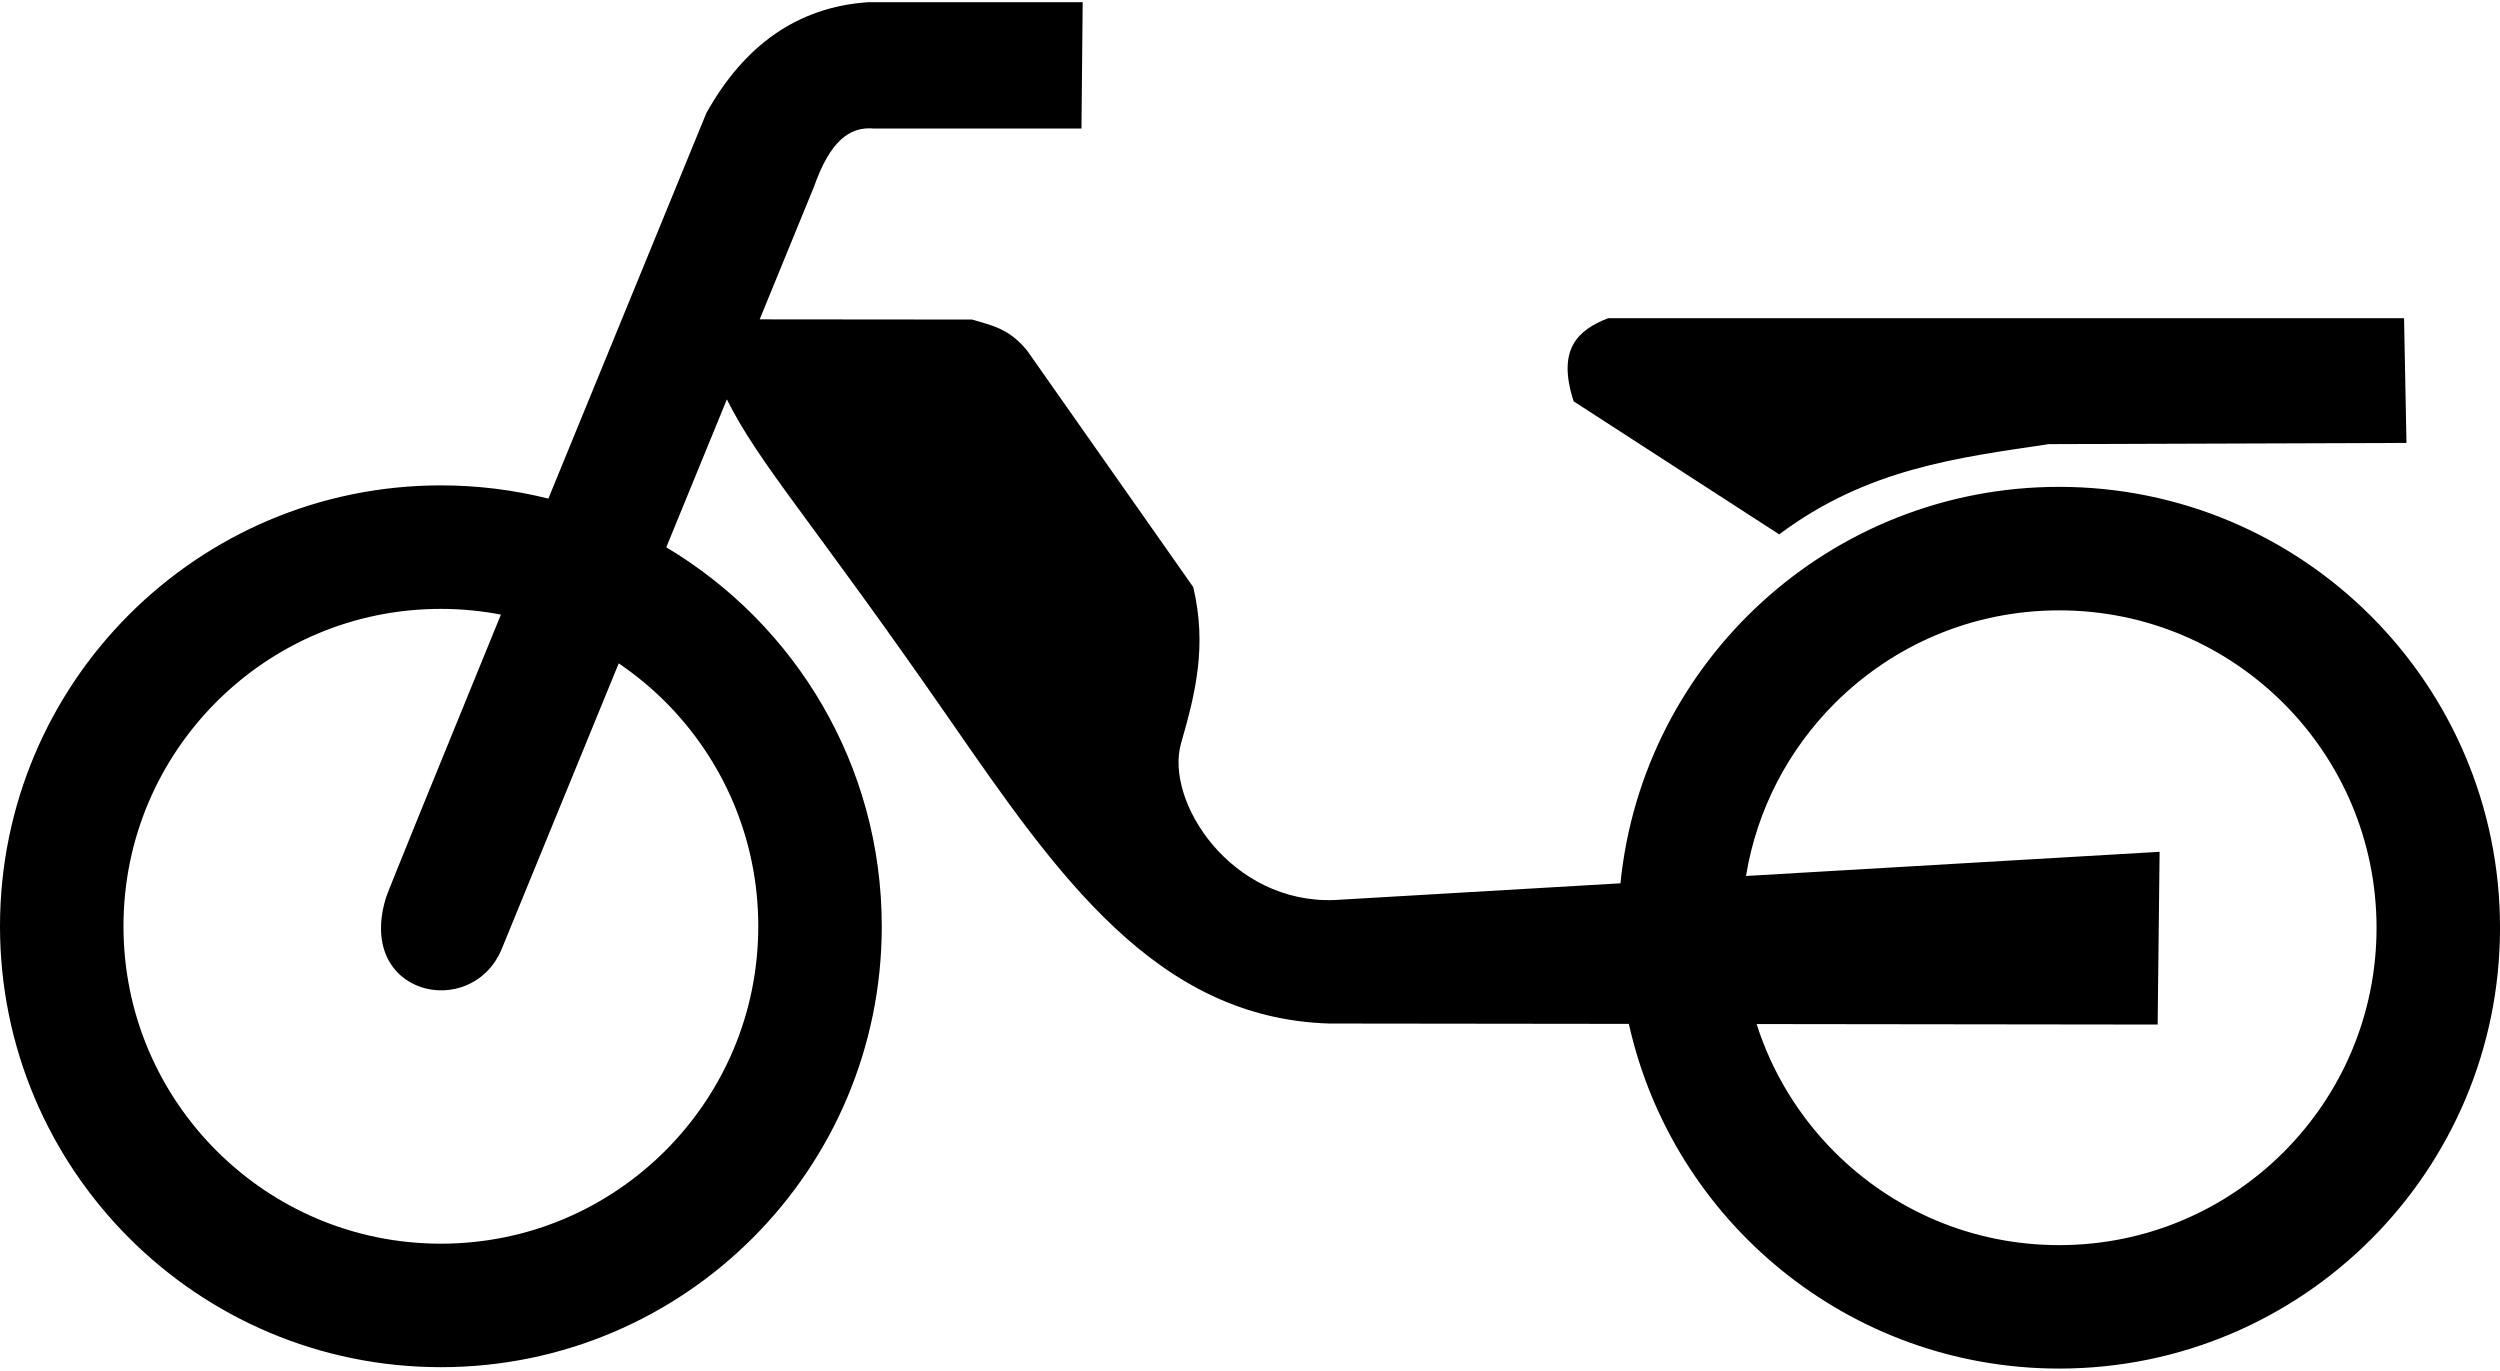 <?xml version="1.0" ?>
<svg xmlns="http://www.w3.org/2000/svg" xmlns:ev="http://www.w3.org/2001/xml-events" xmlns:xlink="http://www.w3.org/1999/xlink" baseProfile="full" enable-background="new 0 0 100 54.655" height="329px" version="1.1" viewBox="0 0 100 54.655" width="600px" x="0px" xml:space="preserve" y="0px">
	<defs/>
	<path d="M 71.168,21.286 C 74.679,18.653 78.319,18.217 81.954,17.676 L 96.259,17.628 L 96.162,12.639 L 64.325,12.639 C 63.123,13.105 62.263,13.868 62.947,15.965 L 71.168,21.286"/>
	<path d="M 82.366,19.385 C 73.225,19.386 65.711,26.337 64.818,35.243 L 53.394,35.911 C 49.237,36.079 46.574,31.951 47.244,29.635 C 47.825,27.629 48.284,25.736 47.73,23.394 L 41.087,13.938 C 40.351,13.027 39.616,12.917 38.881,12.693 L 30.387,12.685 L 32.554,7.393 C 33.189,5.596 33.951,4.956 34.965,5.053 L 43.259,5.053 L 43.307,0.0 L 34.705,0.0 C 31.914,0.198 29.777,1.703 28.254,4.435 C 28.254,4.435 25.108,12.102 21.934,19.855 C 20.558,19.51 19.118,19.326 17.636,19.326 C 7.895,19.328 0.002,27.221 0.0,36.962 C 0.002,46.703 7.895,54.596 17.636,54.598 C 27.376,54.596 35.27,46.703 35.271,36.962 C 35.27,30.516 31.812,24.88 26.651,21.803 L 29.075,15.886 C 30.384,18.508 32.424,20.66 37.991,28.699 C 42.289,34.907 46.245,40.641 53.166,40.852 L 65.154,40.866 C 66.909,48.756 73.947,54.652 82.367,54.654 C 92.107,54.652 100,46.759 100.001,37.019 C 99.999,27.279 92.106,19.387 82.366,19.385 M 30.331,36.962 C 30.33,40.475 28.914,43.634 26.613,45.939 C 24.307,48.241 21.149,49.657 17.635,49.658 C 14.121,49.657 10.963,48.241 8.658,45.939 C 6.357,43.634 4.94,40.475 4.939,36.962 C 4.94,33.448 6.357,30.29 8.658,27.984 C 10.963,25.683 14.121,24.267 17.635,24.266 C 18.457,24.266 19.259,24.346 20.036,24.495 C 17.605,30.441 15.552,35.479 15.445,35.799 C 14.221,39.742 18.839,40.74 20.055,37.903 L 24.749,26.445 C 25.417,26.899 26.041,27.413 26.613,27.984 C 28.915,30.29 30.33,33.448 30.331,36.962 M 91.344,45.997 C 89.037,48.299 85.879,49.715 82.366,49.716 C 78.851,49.715 75.693,48.299 73.388,45.997 C 71.968,44.575 70.887,42.827 70.265,40.873 L 86.306,40.893 L 86.384,33.983 L 69.84,34.95 C 70.278,32.272 71.548,29.886 73.388,28.044 C 75.693,25.742 78.851,24.327 82.366,24.325 C 85.879,24.326 89.037,25.742 91.344,28.044 C 93.645,30.349 95.06,33.508 95.062,37.022 C 95.06,40.533 93.645,43.692 91.344,45.997"/>
</svg>
